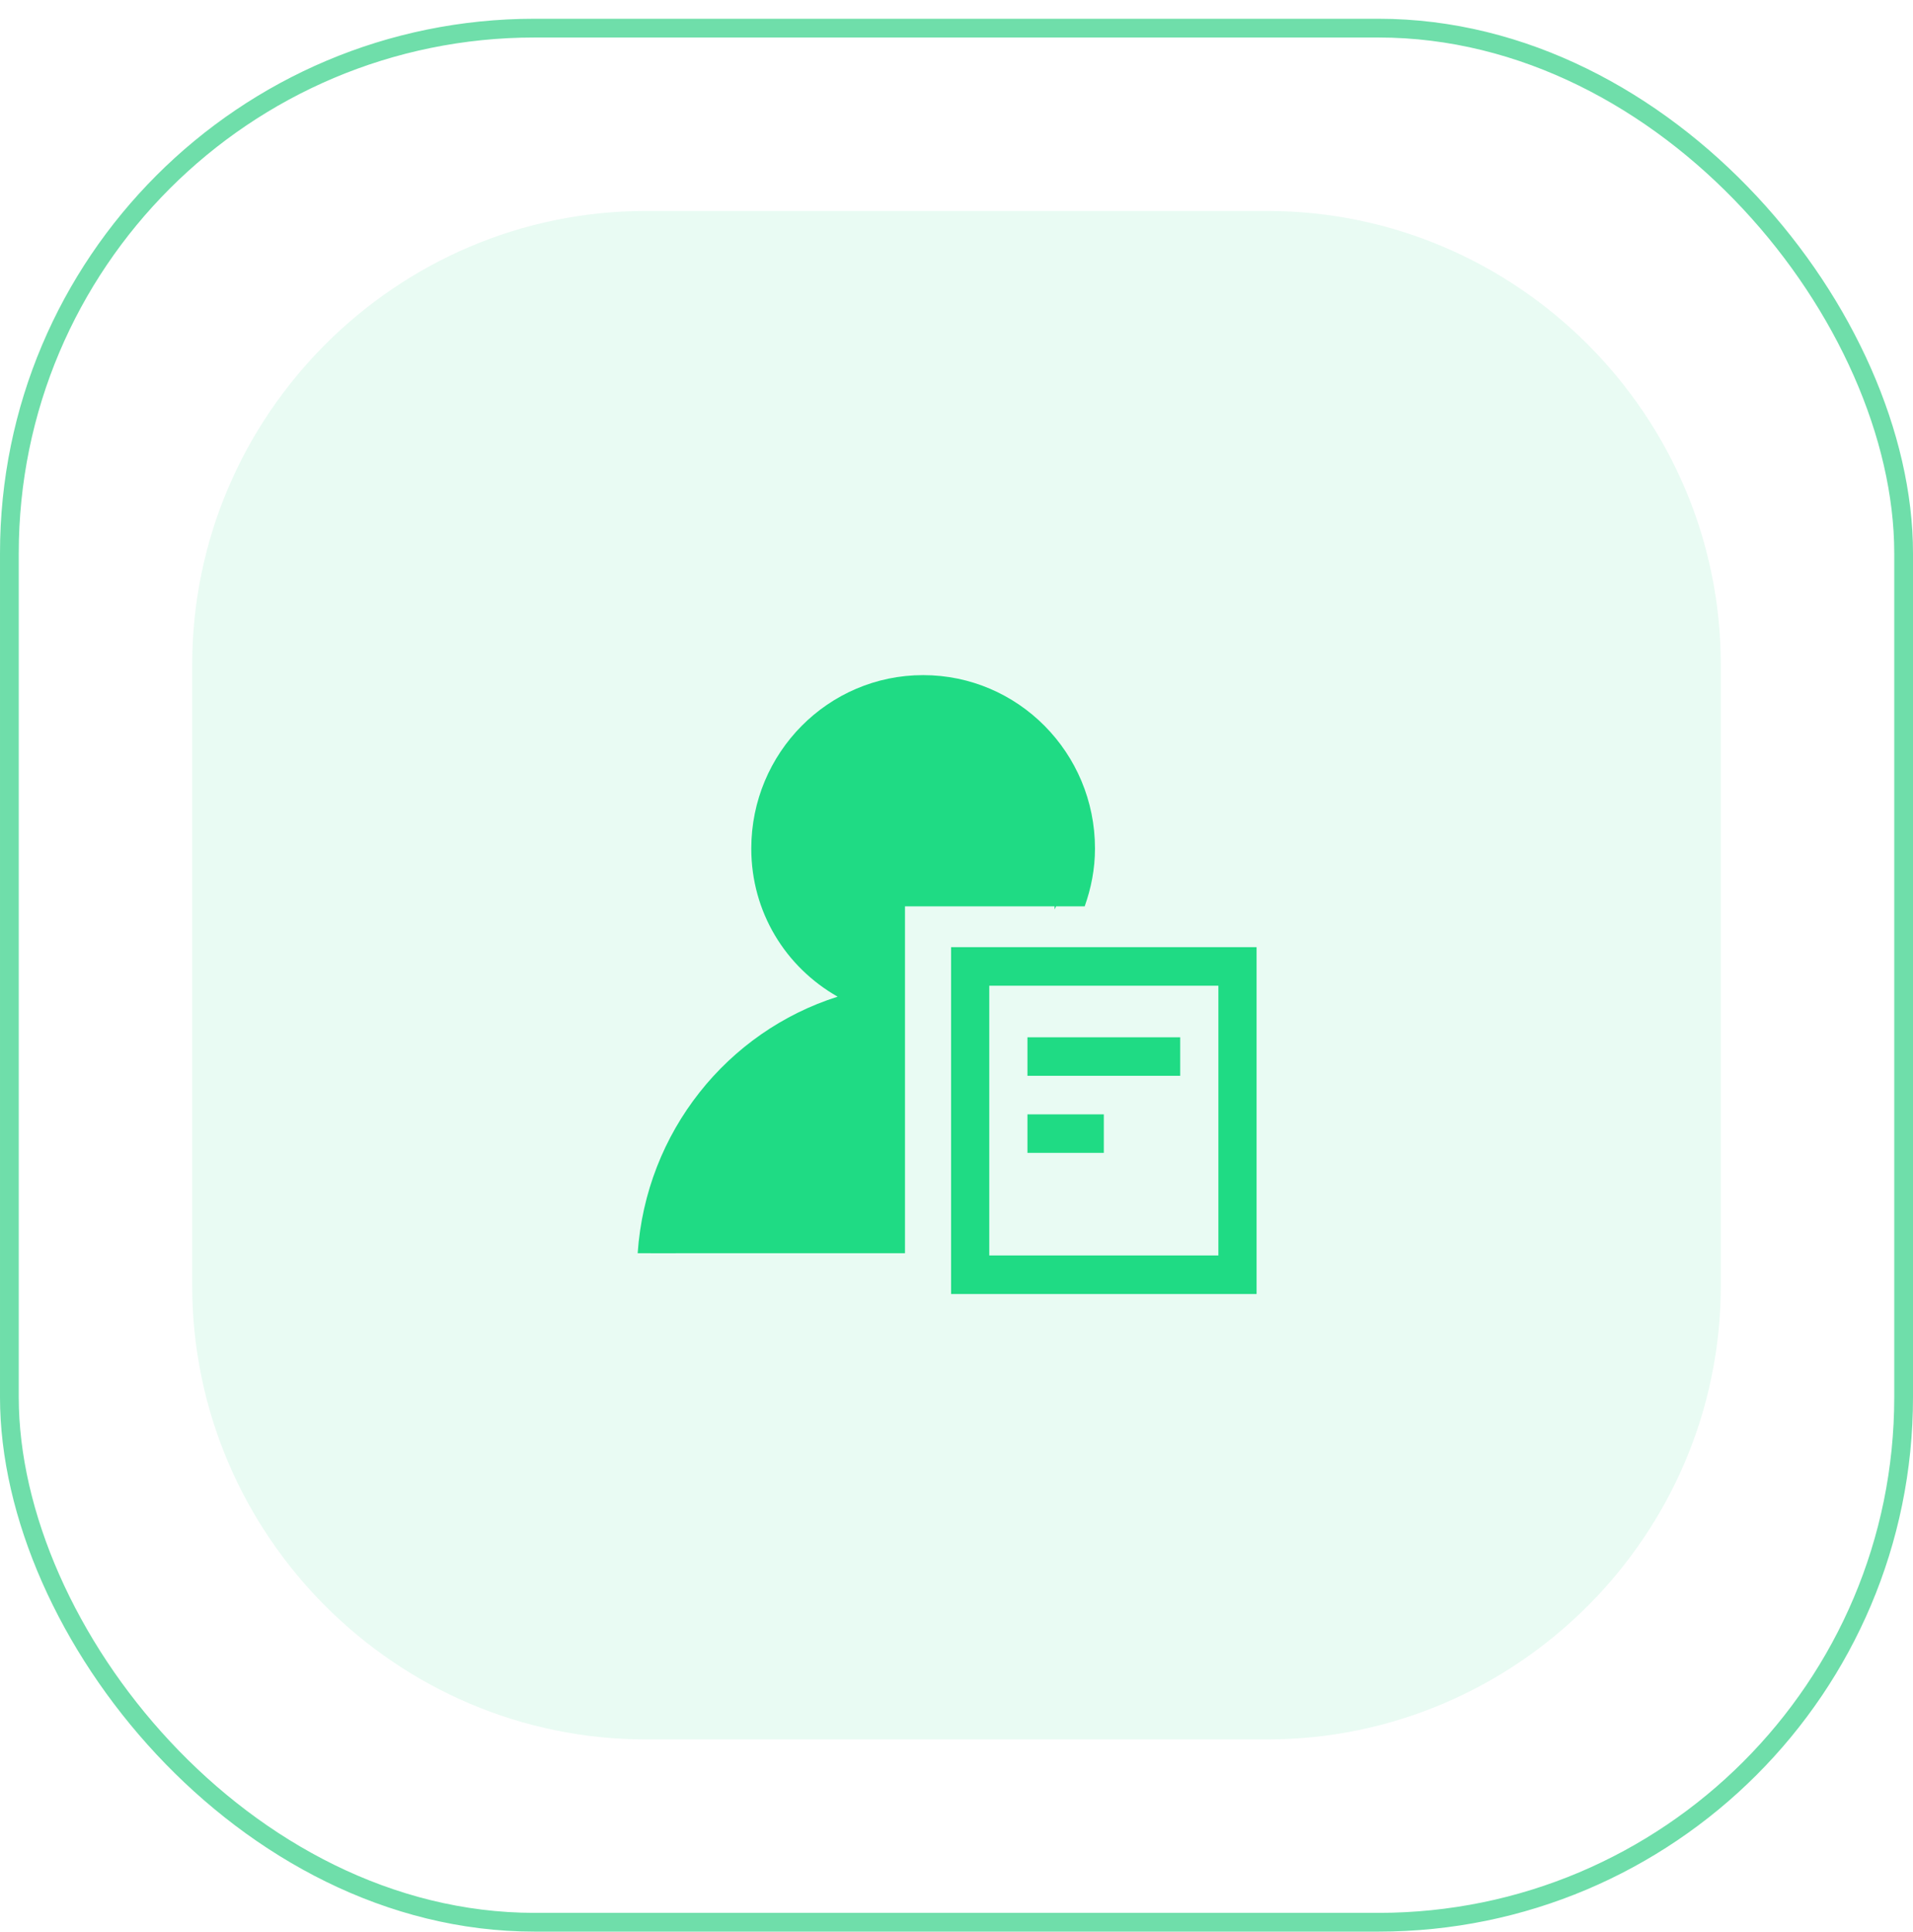 <?xml version="1.0" encoding="UTF-8"?>
<svg width="102px" height="103px" viewBox="0 0 102 103" version="1.1" xmlns="http://www.w3.org/2000/svg" xmlns:xlink="http://www.w3.org/1999/xlink">
    <!-- Generator: Sketch 54.1 (76490) - https://sketchapp.com -->
    <title>编组 15复制</title>
    <desc>Created with Sketch.</desc>
    <g id="Page-1" stroke="none" stroke-width="1" fill="none" fill-rule="evenodd">
        <g id="付费上币" transform="translate(-589, -383)">
            <g id="编组-2" transform="translate(589, 384)">
                <g id="编组-15复制" transform="translate(1, 1)">
                    <rect id="矩形" stroke="#6FDEAA" x="-0.5" y="-0.5" width="101" height="101" rx="28"></rect>
                    <path d="M66.562,9.249 C79.866,9.249 90.751,20.133 90.751,33.438 L90.751,66.562 C90.751,79.866 79.866,90.751 66.562,90.751 L33.438,90.751 C20.134,90.751 9.249,79.866 9.249,66.562 L9.249,33.438 C9.249,20.133 20.134,9.249 33.438,9.249 L66.562,9.249 Z" id="Fill-11" fill="#1FDB84" opacity="0.1"></path>
                </g>
                <path d="M49.221,35 C54.282,35 58.384,39.141 58.384,44.248 C58.384,45.334 58.178,46.363 57.835,47.33 L56.309,47.33 C56.284,47.387 56.256,47.442 56.229,47.498 L56.229,47.33 L48.253,47.33 L48.253,65.825 L36.037,65.825 L36.037,65.829 L35.062,65.827 L34,65.825 C34.444,59.348 38.79,54.005 44.663,52.146 C41.885,50.567 40.058,47.636 40.058,44.248 C40.058,39.141 44.161,35 49.221,35 Z M54.783,60.475 L54.783,58.42 L58.855,58.42 L58.855,60.475 L54.783,60.475 Z M54.783,56.366 L54.783,54.311 L62.928,54.311 L62.928,56.366 L54.783,56.366 Z M52.747,65.945 L64.964,65.945 L64.964,51.56 L52.747,51.56 L52.747,65.945 Z M50.711,68 L50.711,49.505 L67,49.505 L67,68 L50.711,68 Z" id="形状结合" fill="#1FDB84"></path>
            </g>
        </g>
    </g>
</svg>